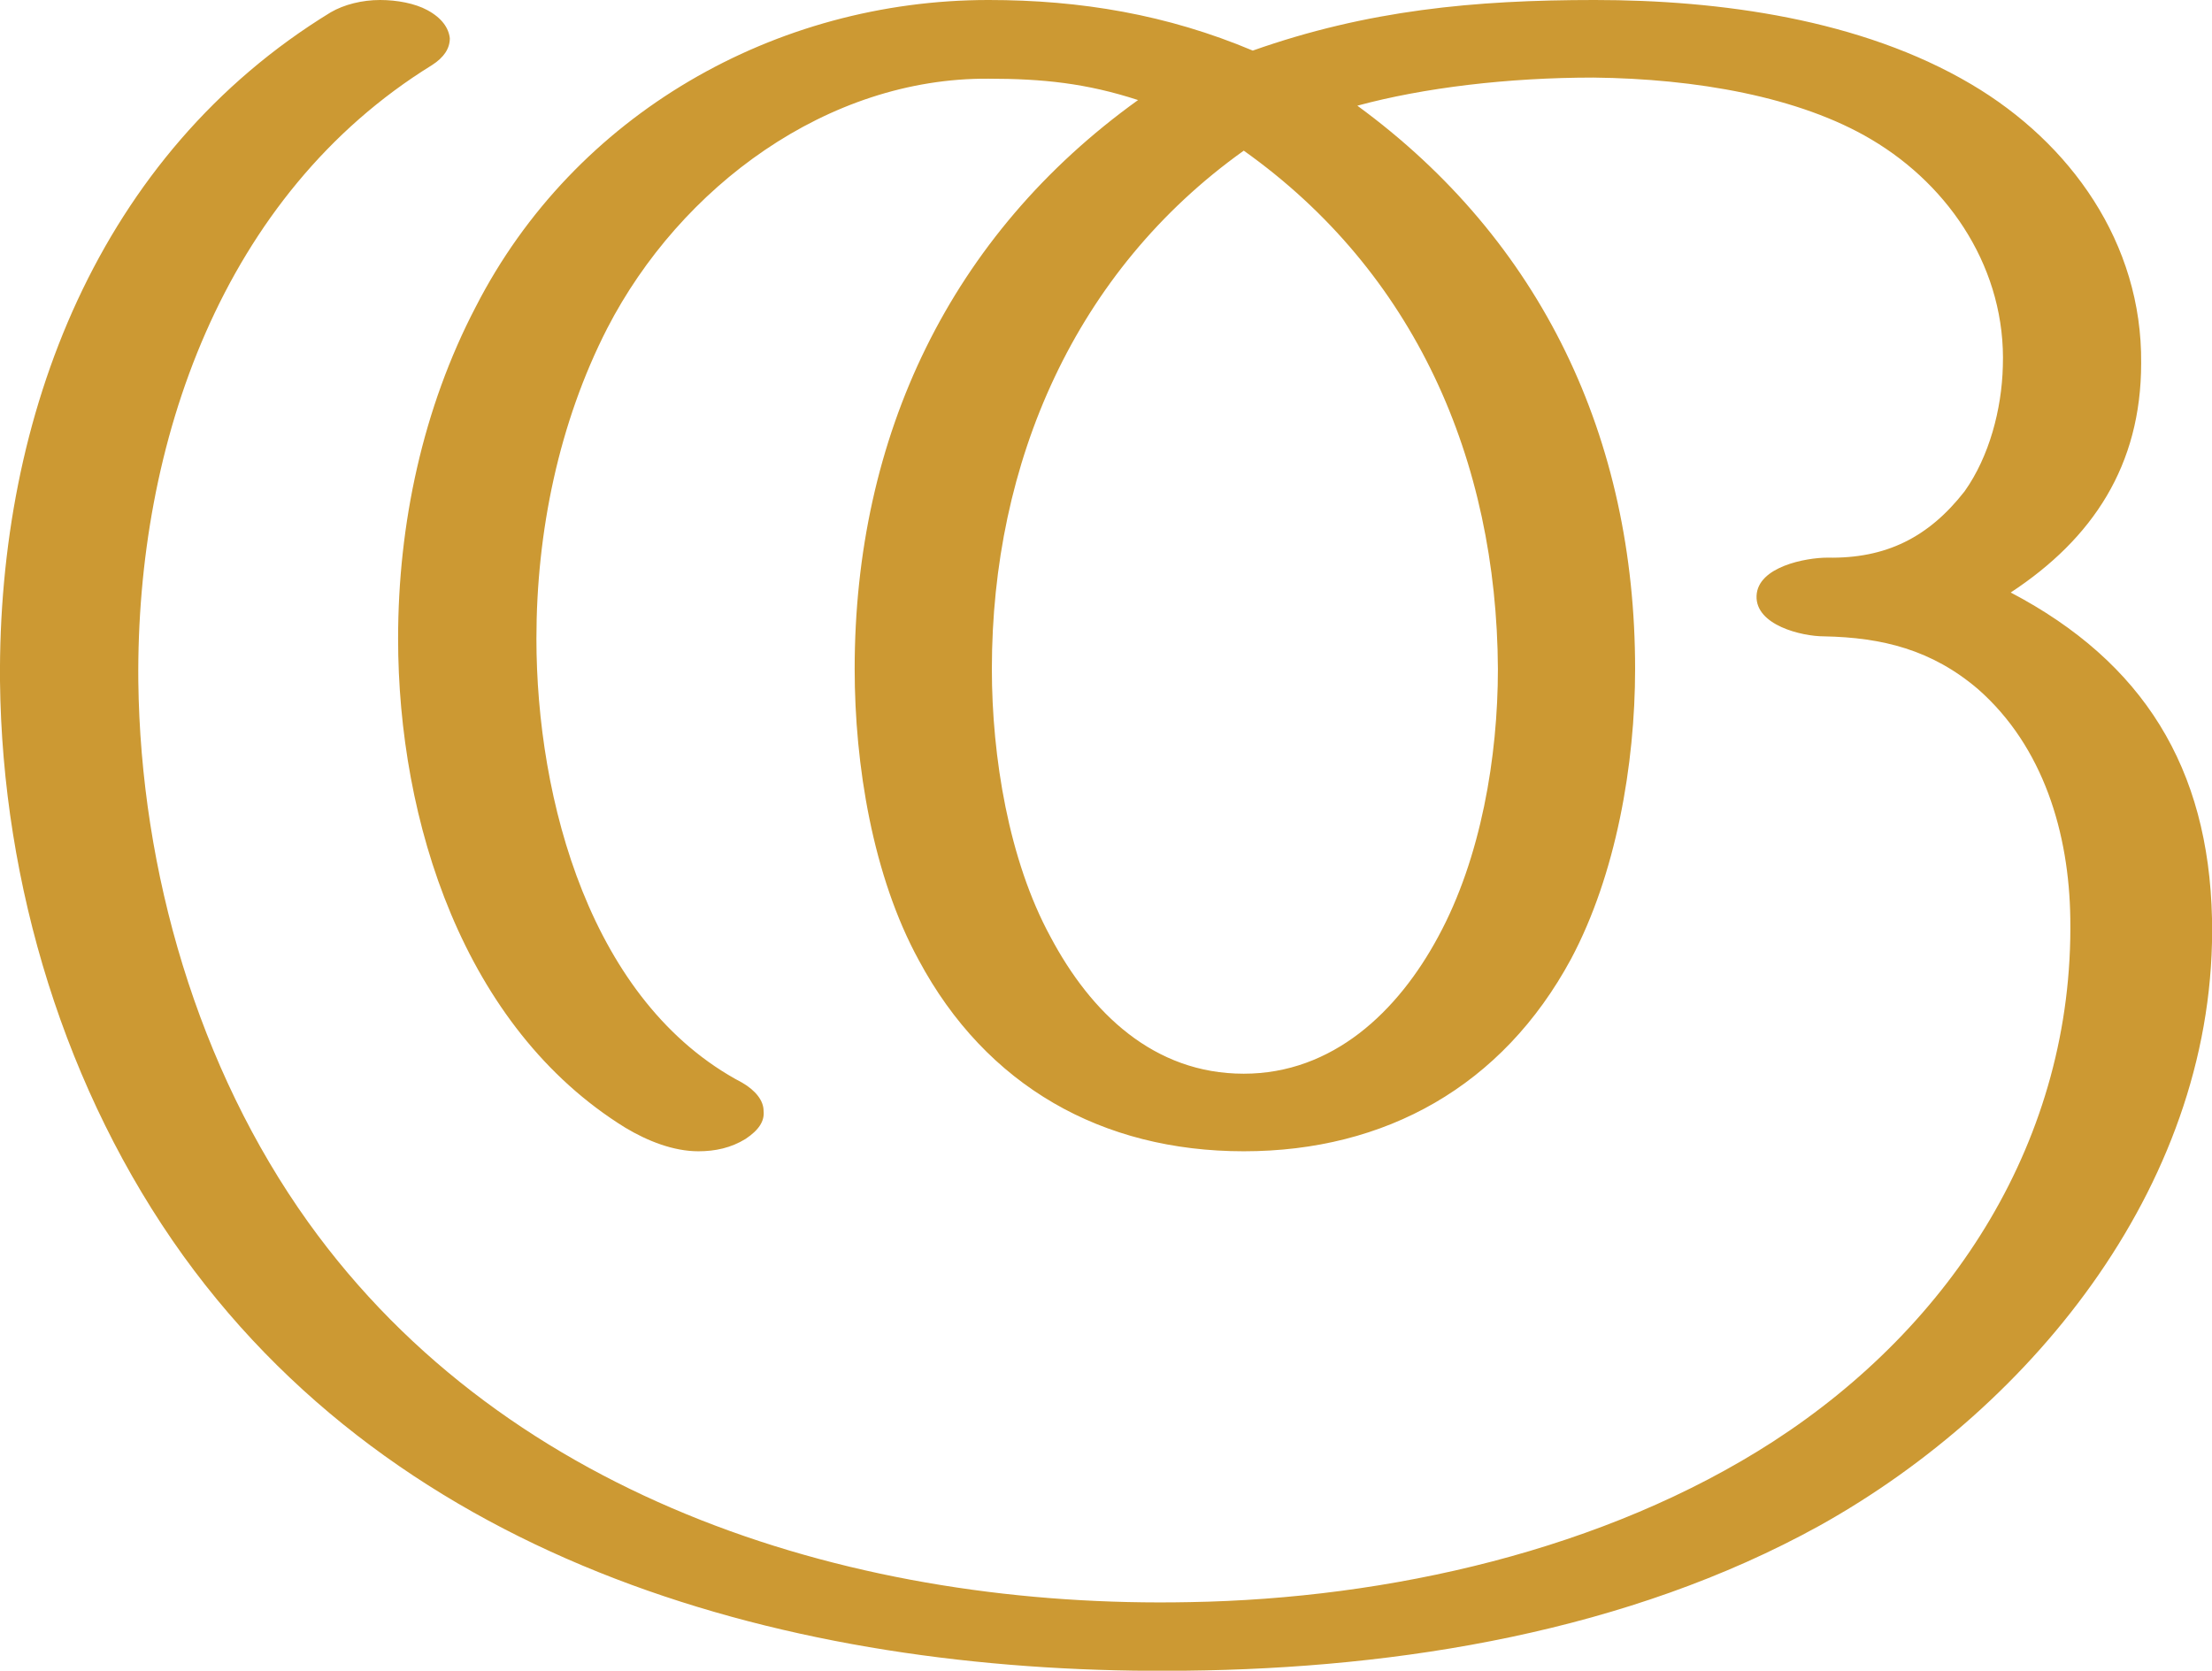 <?xml version="1.0" encoding="UTF-8"?>
<!DOCTYPE svg PUBLIC "-//W3C//DTD SVG 1.1//EN" "http://www.w3.org/Graphics/SVG/1.1/DTD/svg11.dtd">
<!-- Creator: CorelDRAW X8 -->
<svg xmlns="http://www.w3.org/2000/svg" xml:space="preserve" width="1967px" height="1486px" version="1.1" style="shape-rendering:geometricPrecision; text-rendering:geometricPrecision; image-rendering:optimizeQuality; fill-rule:evenodd; clip-rule:evenodd"
viewBox="0 0 1967 1486"
 xmlns:xlink="http://www.w3.org/1999/xlink">
 <defs>
  <style type="text/css">
   <![CDATA[
    .fil0 {fill:#CC9933;fill-rule:nonzero}
   ]]>
  </style>
 </defs>
 <g id="Layer_x0020_1">
  <path class="fil0" d="M1622 566c52,1 96,12 137,47 58,51 81,128 82,204 3,196 -105,362 -264,465 -150,97 -343,140 -519,143 -293,6 -605,-88 -784,-338 -98,-137 -149,-312 -151,-481 -2,-212 75,-433 261,-548 11,-7 16,-15 16,-24 -1,-9 -7,-18 -20,-25 -11,-6 -27,-9 -42,-9 -16,0 -32,4 -44,11 -206,126 -296,358 -294,595 2,181 58,365 163,511 205,284 560,373 891,369 191,-2 394,-35 564,-129 192,-107 354,-309 349,-540 -3,-134 -61,-228 -179,-290 73,-48 116,-113 116,-204 1,-107 -63,-196 -151,-248 -98,-58 -224,-75 -335,-75 -107,0 -202,9 -304,45 -76,-32 -153,-45 -235,-45 -189,0 -368,101 -456,273 -47,90 -69,193 -69,295 0,162 58,346 202,435 20,12 43,21 65,21 15,0 29,-3 42,-11 12,-8 17,-16 16,-25 0,-9 -7,-18 -19,-25 -135,-71 -183,-252 -183,-395 0,-95 20,-192 63,-276 65,-126 196,-223 339,-222 48,0 87,4 133,19 -167,120 -252,299 -252,506 0,85 16,184 57,259 60,112 163,170 289,170 126,0 230,-58 291,-171 40,-75 57,-173 57,-258 0,-205 -83,-381 -247,-501 59,-16 134,-25 210,-25 91,1 183,17 247,55 71,42 120,117 117,202 -1,38 -12,80 -34,111 -32,41 -70,60 -122,59 -19,0 -62,8 -63,34 -1,26 40,36 60,36zm-516 -432c152,108 225,275 226,461 0,78 -15,168 -53,238 -36,67 -94,122 -173,122 -80,0 -136,-54 -172,-122 -37,-68 -52,-160 -52,-238 0,-184 74,-354 224,-461z"/>
 </g>
</svg>
